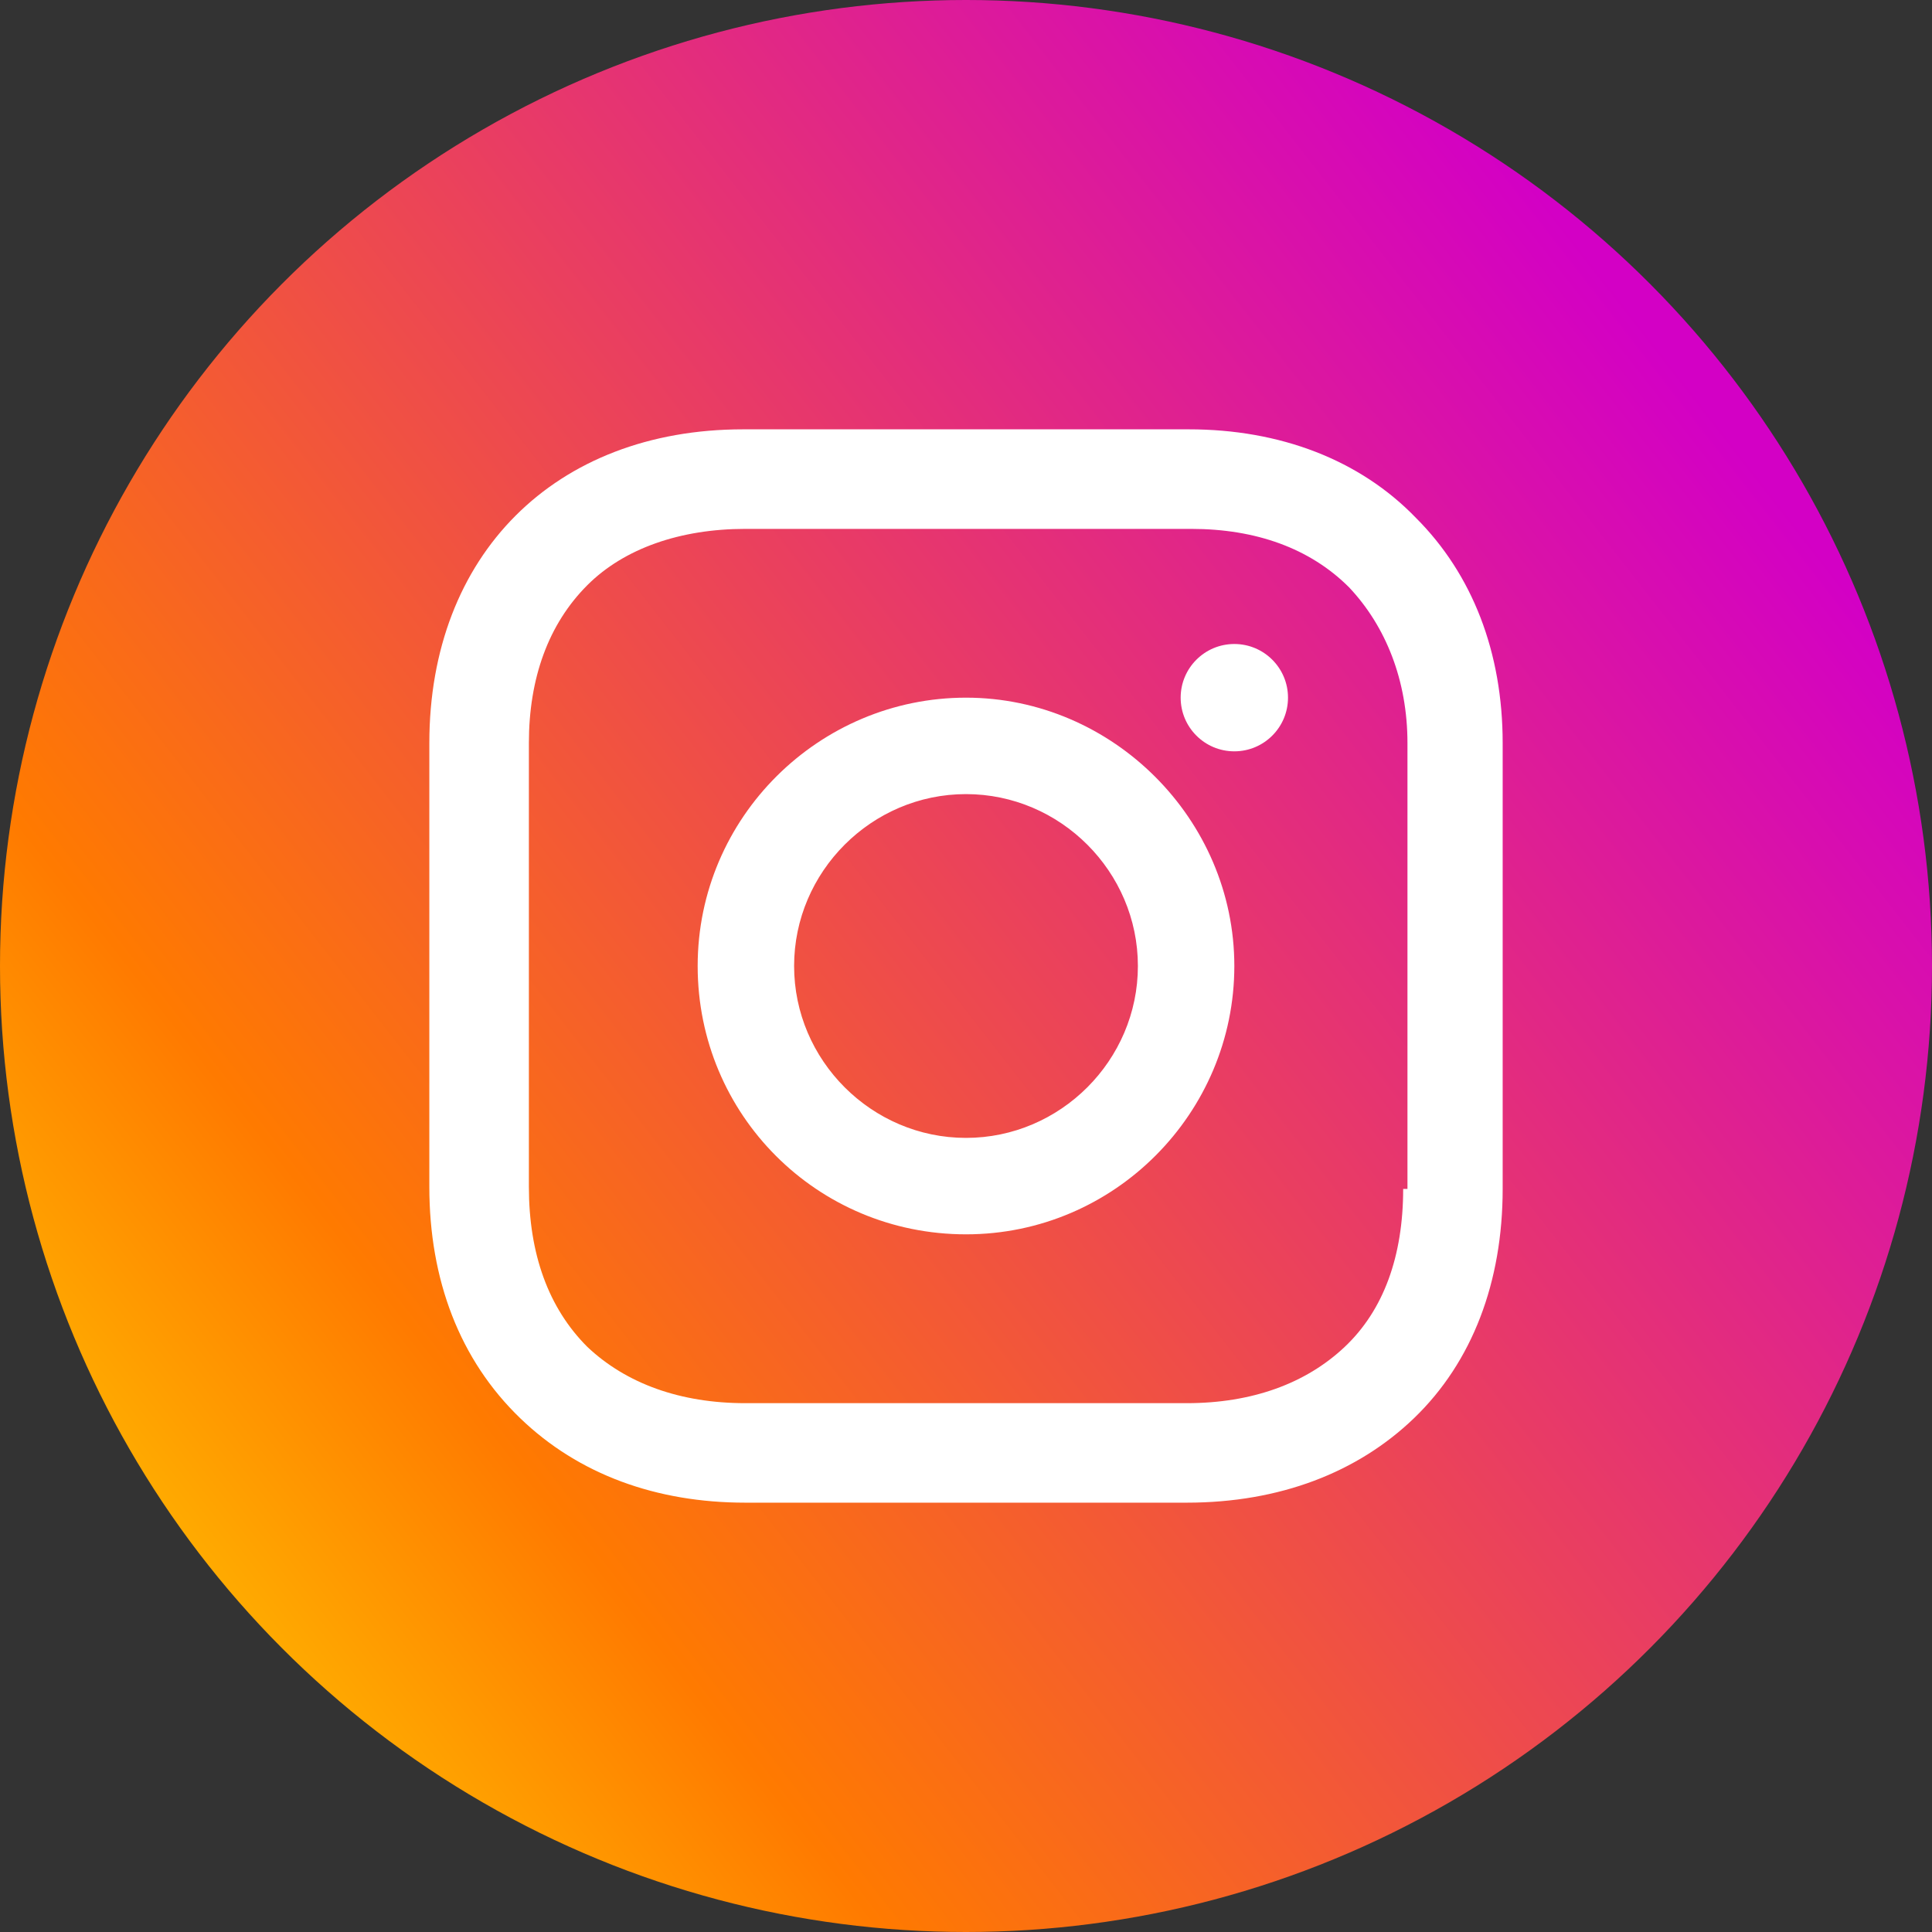<svg width="36" height="36" viewBox="0 0 36 36" fill="none" xmlns="http://www.w3.org/2000/svg">
<rect x="0" y="0" width="36" height="36" fill="#333333" stroke="none"/>
<g clip-path="url(#clip0_5891_54837)">
<circle cx="18" cy="18" r="18" fill="url(#paint0_linear_5891_54837)"/>
<path fill-rule="evenodd" clip-rule="evenodd" d="M13 18C13 15.227 15.266 13 18 13C20.734 13 23 15.266 23 18C23 20.734 20.773 23 18 23C15.227 23 13 20.773 13 18ZM14.797 18C14.797 19.758 16.242 21.203 18 21.203C19.758 21.203 21.203 19.758 21.203 18C21.203 16.242 19.758 14.797 18 14.797C16.242 14.797 14.797 16.242 14.797 18Z" fill="white"/>
<circle cx="23" cy="13" r="1" fill="white"/>
<path fill-rule="evenodd" clip-rule="evenodd" d="M22.153 8C23.847 8 25.339 8.565 26.387 9.653C27.436 10.702 28 12.153 28 13.847V22.153C28 23.887 27.436 25.379 26.347 26.427C25.298 27.436 23.847 28 22.113 28H13.887C12.234 28 10.782 27.476 9.694 26.427C8.565 25.339 8 23.847 8 22.113V13.847C8 10.339 10.339 8 13.847 8H22.153ZM25.057 25.097C25.783 24.412 26.146 23.404 26.146 22.154H26.226V13.847C26.226 12.678 25.823 11.67 25.138 10.944C24.412 10.218 23.404 9.855 22.194 9.855H13.888C12.678 9.855 11.63 10.218 10.944 10.904C10.218 11.63 9.855 12.638 9.855 13.847V22.113C9.855 23.363 10.218 24.372 10.944 25.097C11.67 25.783 12.678 26.146 13.888 26.146H22.113C23.323 26.146 24.331 25.783 25.057 25.097Z" fill="white"/>
</g>
<defs>
<linearGradient id="paint0_linear_5891_54837" x1="2.812" y1="38.812" x2="36" y2="12.938" gradientUnits="userSpaceOnUse">
<stop offset="0.036" stop-color="#FFD600"/>
<stop offset="0.297" stop-color="#FF7A00"/>
<stop offset="1" stop-color="#D300C5"/>
</linearGradient>
<clipPath id="clip0_5891_54837">
<rect width="36" height="36" fill="white"/>
</clipPath>
</defs>
</svg>
